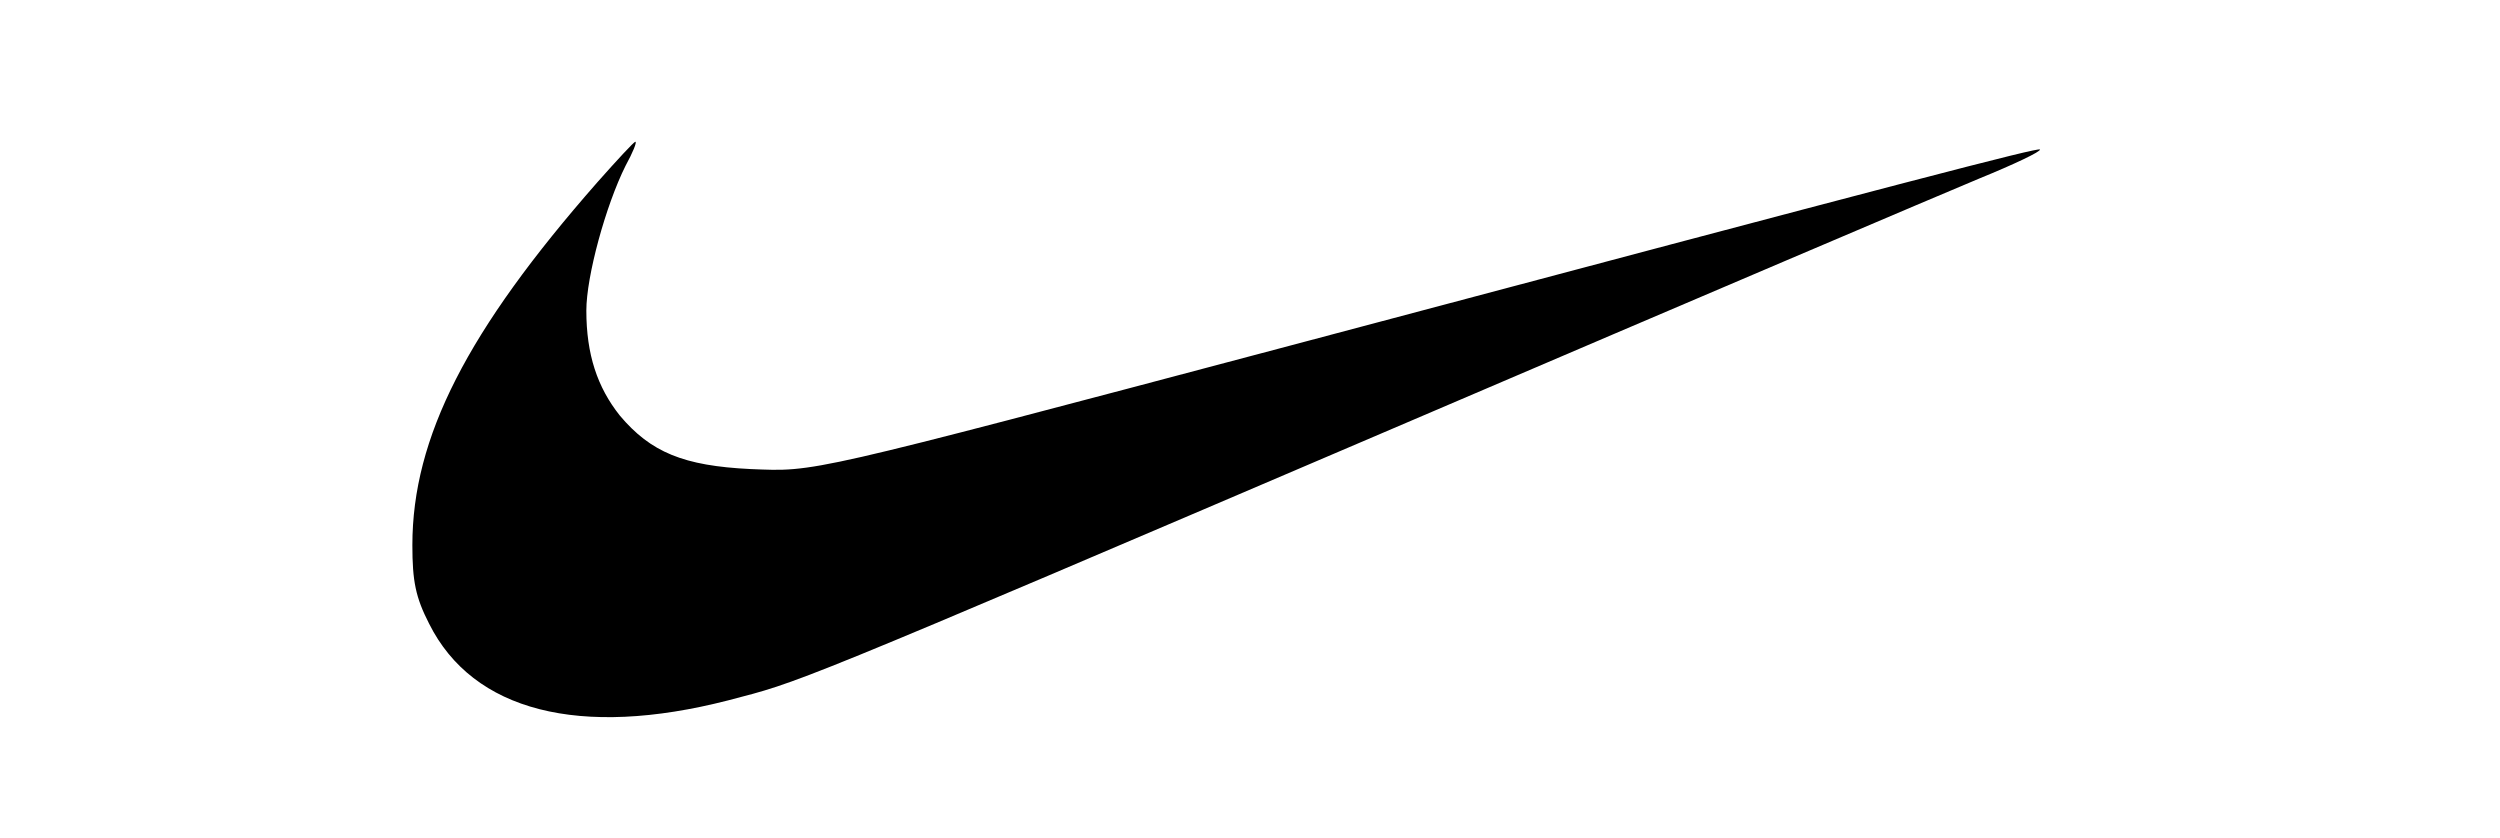 <?xml version="1.0" standalone="no"?>
<!DOCTYPE svg PUBLIC "-//W3C//DTD SVG 20010904//EN"
 "http://www.w3.org/TR/2001/REC-SVG-20010904/DTD/svg10.dtd">
<svg version="1.0" xmlns="http://www.w3.org/2000/svg"
 width="388pt" height="130pt" viewBox="0 0 388 130"
 preserveAspectRatio="xMidYMid meet">

<g transform="translate(0,130) scale(0.1,-0.1)"
fill="#000000" stroke="none">
<path d="M927 1017 c-202 -230 -287 -396 -287 -563 0 -56 5 -81 26 -122 68
-136 234 -178 464 -119 114 30 78 14 1060 434 432 185 829 354 882 376 54 22
96 42 94 45 -4 3 -189 -45 -1166 -305 -754 -200 -734 -195 -835 -191 -104 5
-155 26 -203 83 -35 44 -52 95 -52 163 0 53 30 163 61 225 11 20 18 37 15 37
-2 0 -28 -28 -59 -63z"/>
</g>
</svg>
